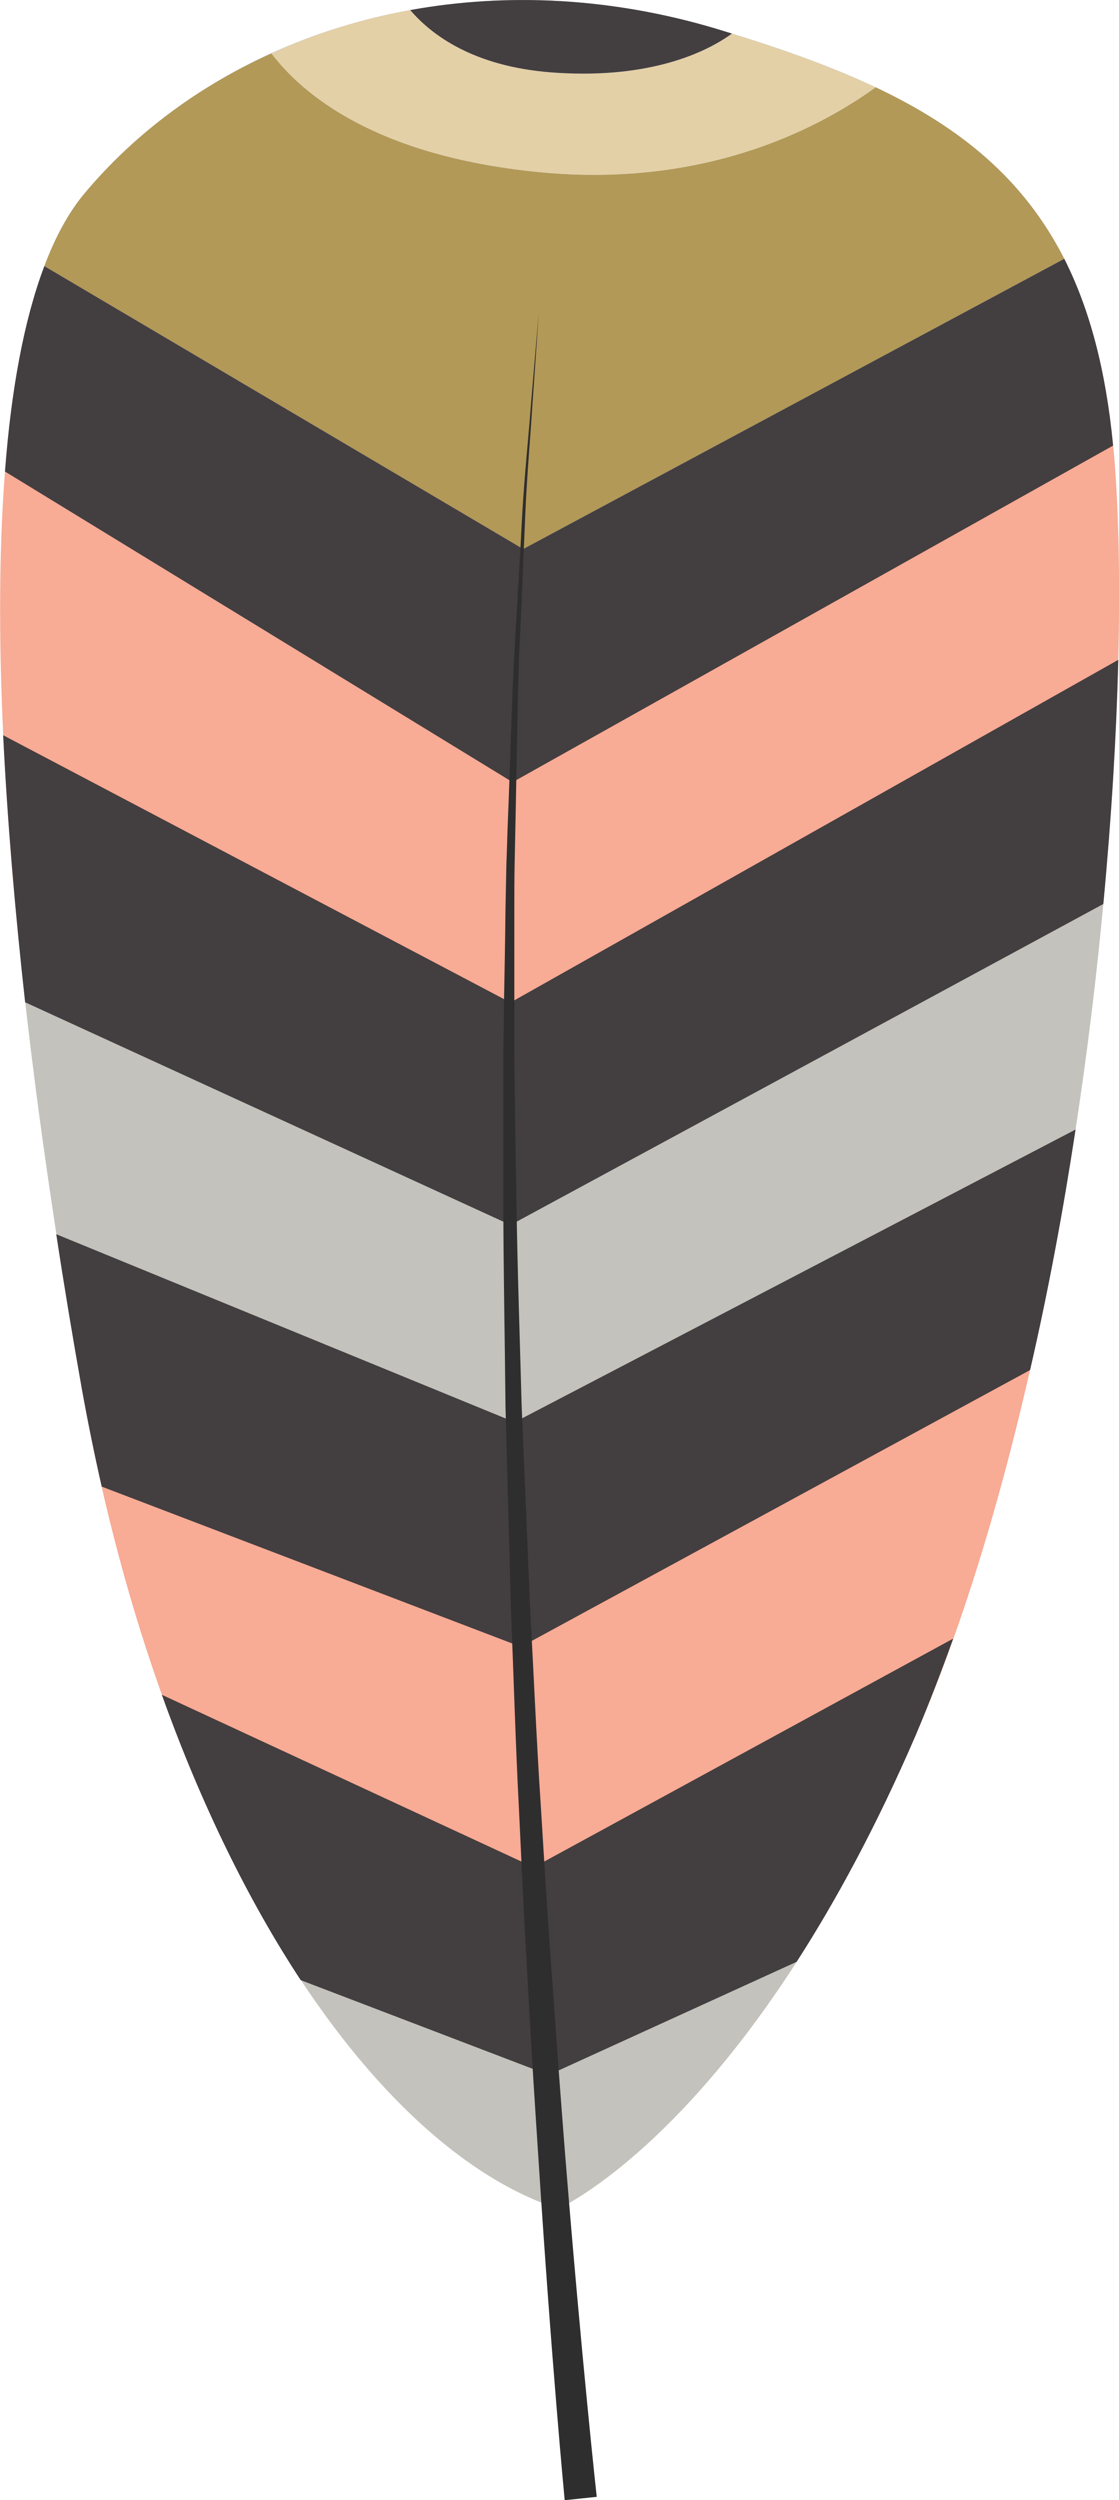 <?xml version="1.0" encoding="UTF-8"?>
<!DOCTYPE svg PUBLIC "-//W3C//DTD SVG 1.1//EN" "http://www.w3.org/Graphics/SVG/1.1/DTD/svg11.dtd">
<!-- Creator: CorelDRAW X7 -->
<svg xmlns="http://www.w3.org/2000/svg" xml:space="preserve" width="1.674in" height="3.74in" version="1.1" style="shape-rendering:geometricPrecision; text-rendering:geometricPrecision; image-rendering:optimizeQuality; fill-rule:evenodd; clip-rule:evenodd"
viewBox="0 0 3666 8192"
 xmlns:xlink="http://www.w3.org/1999/xlink">
 <defs>
  <style type="text/css">
   <![CDATA[
    .fil0 {fill:#F8AB95;fill-rule:nonzero}
    .fil4 {fill:#E4D0A6;fill-rule:nonzero}
    .fil2 {fill:#C0C7E5;fill-rule:nonzero}
    .fil1 {fill:#C3C2BC;fill-rule:nonzero}
    .fil3 {fill:#B29957;fill-rule:nonzero}
    .fil5 {fill:#433E40;fill-rule:nonzero}
    .fil6 {fill:#2F2E2E;fill-rule:nonzero}
   ]]>
  </style>
 </defs>
 <g id="__x0023_Layer_x0020_1">

  <path class="fil0" d="M1691 2172l-1603 -1113c-110,451 -107,1119 -45,1834l1624 721c-2,-478 5,-964 24,-1442z"/>
  <path class="fil0" d="M3654 1540c-10,-143 -29,-271 -57,-386l-1883 1034 -23 -16c-19,478 -26,964 -24,1442l26 11 1952 -1044c26,-408 28,-770 9,-1041z"/>
  <path class="fil1" d="M1667 3614l-1624 -721c44,505 118,1032 202,1523l1451 603c-16,-449 -27,-923 -29,-1405z"/>
  <path class="fil1" d="M1667 3614c2,482 13,956 29,1405l4 2 1753 -908c101,-527 162,-1060 192,-1532l-1952 1044 -26 -11z"/>
  <path class="fil1" d="M1766 6451c18,290 37,553 54,783 3,1 6,2 9,3 0,0 516,-228 1023,-1234l-1069 456 -17 -8z"/>
  <path class="fil1" d="M698 5965c316,688 729,1137 1122,1269 -17,-230 -36,-493 -54,-783l-1068 -486z"/>
  <path class="fil0" d="M1696 5019l-1451 -603c7,44 15,87 22,130 96,543 247,1021 431,1419l1068 486c-27,-428 -52,-914 -70,-1432z"/>
  <path class="fil0" d="M1696 5019c18,518 43,1004 70,1432l17 8 1069 -456c50,-98 99,-204 148,-317 199,-463 347,-1014 453,-1573l-1753 908 -4 -2z"/>
  <path class="fil2" d="M3597 1154c-150,-620 -566,-855 -1251,-1060 -813,-242 -1615,0 -2068,538 -84,100 -146,246 -190,427l1626 1129 1883 -1034z"/>
  <path class="fil3" d="M3487 848c-132,-259 -337,-429 -618,-562 -203,147 -580,332 -1113,277 -528,-54 -765,-254 -867,-388 -239,108 -448,263 -611,457 -53,63 -97,144 -133,240l1569 927 1773 -951z"/>
  <path class="fil4" d="M1756 563c533,55 910,-130 1113,-277 -139,-65 -296,-122 -471,-176 -103,75 -297,150 -594,127 -253,-20 -390,-122 -460,-204 -160,29 -313,77 -455,142 102,134 339,334 867,388z"/>
  <path class="fil5" d="M1804 237c297,23 491,-52 594,-127 -17,-5 -35,-11 -52,-16 -345,-103 -687,-118 -1002,-61 70,82 207,184 460,204z"/>
  <path class="fil5" d="M985 6488l803 307c-14,-209 -28,-436 -42,-678l-1216 -564c130,363 286,678 455,935z"/>
  <path class="fil5" d="M1797 6799l813 -371c128,-199 261,-443 390,-742 43,-102 84,-208 123,-317l-1374 749 -3 -1c14,242 28,469 42,678l9 4z"/>
  <path class="fil5" d="M3375 4489c60,-260 109,-525 149,-788l-1838 959 -2 -1c7,252 16,498 26,735l1665 -905z"/>
  <path class="fil5" d="M267 4546c20,111 42,219 66,325l1374 525 3 -2c-10,-237 -19,-483 -26,-735l-1500 -615c26,171 54,339 83,502z"/>
  <path class="fil5" d="M1667 3282l-1657 -873c14,282 39,577 72,875l1589 729c-4,-241 -5,-485 -4,-731z"/>
  <path class="fil5" d="M3615 2962c27,-286 43,-556 49,-800l-1992 1123 -5 -3c-1,246 0,490 4,731l1 1 1943 -1052z"/>
  <path class="fil5" d="M145 872c-67,177 -109,407 -129,673l1662 1017c7,-257 17,-513 31,-766l-1564 -924z"/>
  <path class="fil5" d="M3647 1460c-24,-249 -77,-448 -160,-612l-1773 951 -5 -3c-14,253 -24,509 -31,766l1 1 1968 -1103z"/>
  <path class="fil6" d="M1850 8192c0,0 -43,-448 -86,-1119 -11,-168 -23,-350 -33,-543 -12,-192 -21,-395 -31,-605 -11,-210 -17,-428 -26,-648 -6,-221 -12,-445 -18,-670 -2,-224 -7,-448 -7,-669 0,-110 0,-220 0,-328 0,-54 0,-108 0,-161 1,-54 2,-107 2,-159 2,-105 4,-209 5,-310 1,-51 2,-101 3,-150 2,-49 3,-98 5,-146 8,-193 12,-375 21,-543 10,-168 19,-322 26,-458 8,-137 21,-255 28,-353 17,-196 26,-307 26,-307 0,0 -7,111 -21,307 -6,98 -17,217 -23,353 -6,137 -12,291 -20,459 -6,167 -8,350 -12,542 -1,48 -2,97 -3,146 -1,50 -1,100 -1,150 0,102 0,205 0,310 0,52 0,105 0,159 0,53 1,107 2,161 1,108 3,217 5,328 3,220 11,444 17,668 9,224 19,448 28,668 12,220 21,437 35,647 13,210 25,412 40,604 13,192 27,374 40,541 54,670 103,1115 103,1115l-105 11z"/>
 </g>
</svg>
